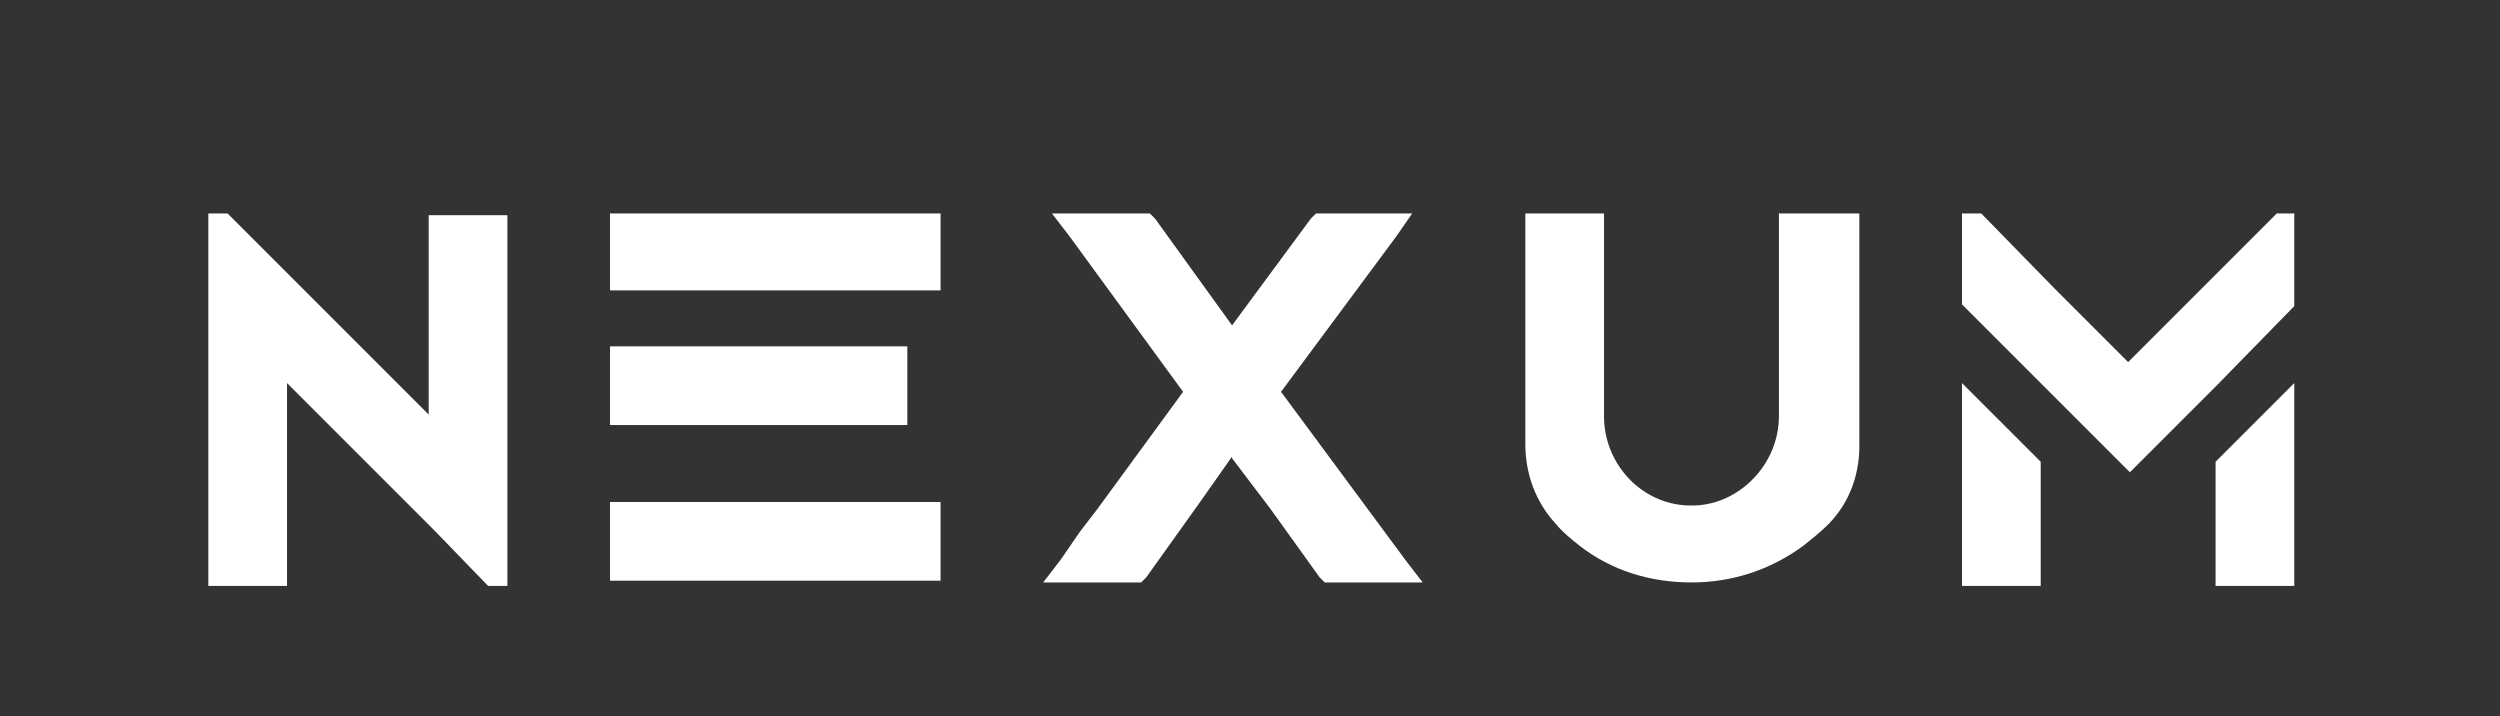<svg width="192" height="55" viewBox="0 0 192 55" fill="none" xmlns="http://www.w3.org/2000/svg">
<rect x="0" y="0" width="192" height="55" fill="#333333" stroke="none"/>
<path d="M38.967 16.527V45H37.489L33.326 40.702L26.207 33.584L22.044 29.42V45H16V16.393H17.477L32.923 31.838V16.527H38.967Z" fill="white"/>
<path d="M46.85 16.393V17.467V22.302H72.234V16.393H46.85ZM52.894 32.644H69.683V26.6H52.894H46.85V32.644H52.894ZM46.85 38.688V39.762V44.597H72.234V38.553H52.894H46.85V38.688Z" fill="white"/>
<path d="M109.262 44.731H101.741L101.338 44.328L97.578 39.09L94.623 35.196V35.061L92.071 38.688L88.042 44.328L87.639 44.731H80.118L81.461 42.985L82.938 40.837L84.281 39.09L90.862 30.092L82.132 18.139L80.789 16.393H88.31L88.713 16.796L94.623 24.988L100.667 16.796L101.07 16.393H108.456L107.248 18.139L98.383 30.092L107.919 42.985L109.262 44.731Z" fill="white"/>
<path d="M136.62 16.393V31.972C136.62 35.599 133.665 38.688 130.173 38.822C130.039 38.822 130.039 38.822 129.905 38.822C129.77 38.822 129.77 38.822 129.636 38.822C126.01 38.688 123.189 35.599 123.189 31.972V16.393H117.146V34.121C117.146 36.404 117.951 38.553 119.429 40.165C119.966 40.837 120.637 41.374 121.309 41.911C123.727 43.791 126.681 44.731 129.905 44.731C132.994 44.731 135.949 43.791 138.5 41.911C139.172 41.374 139.843 40.837 140.381 40.299C141.992 38.688 142.798 36.539 142.798 34.255V16.393H136.62Z" fill="white"/>
<path d="M150.682 45H156.726V35.464L150.682 29.42V45ZM176.2 23.511V16.393H174.857L163.441 27.809L157.8 22.168L152.159 16.393H150.682V23.377L156.726 29.42L159.546 32.241L163.575 36.27L164.381 35.464L165.456 34.39L165.859 33.987L167.067 32.778L170.291 29.555L176.2 23.511ZM176.2 29.42L170.156 35.464V45H176.2V29.42Z" fill="white"/>
</svg>
